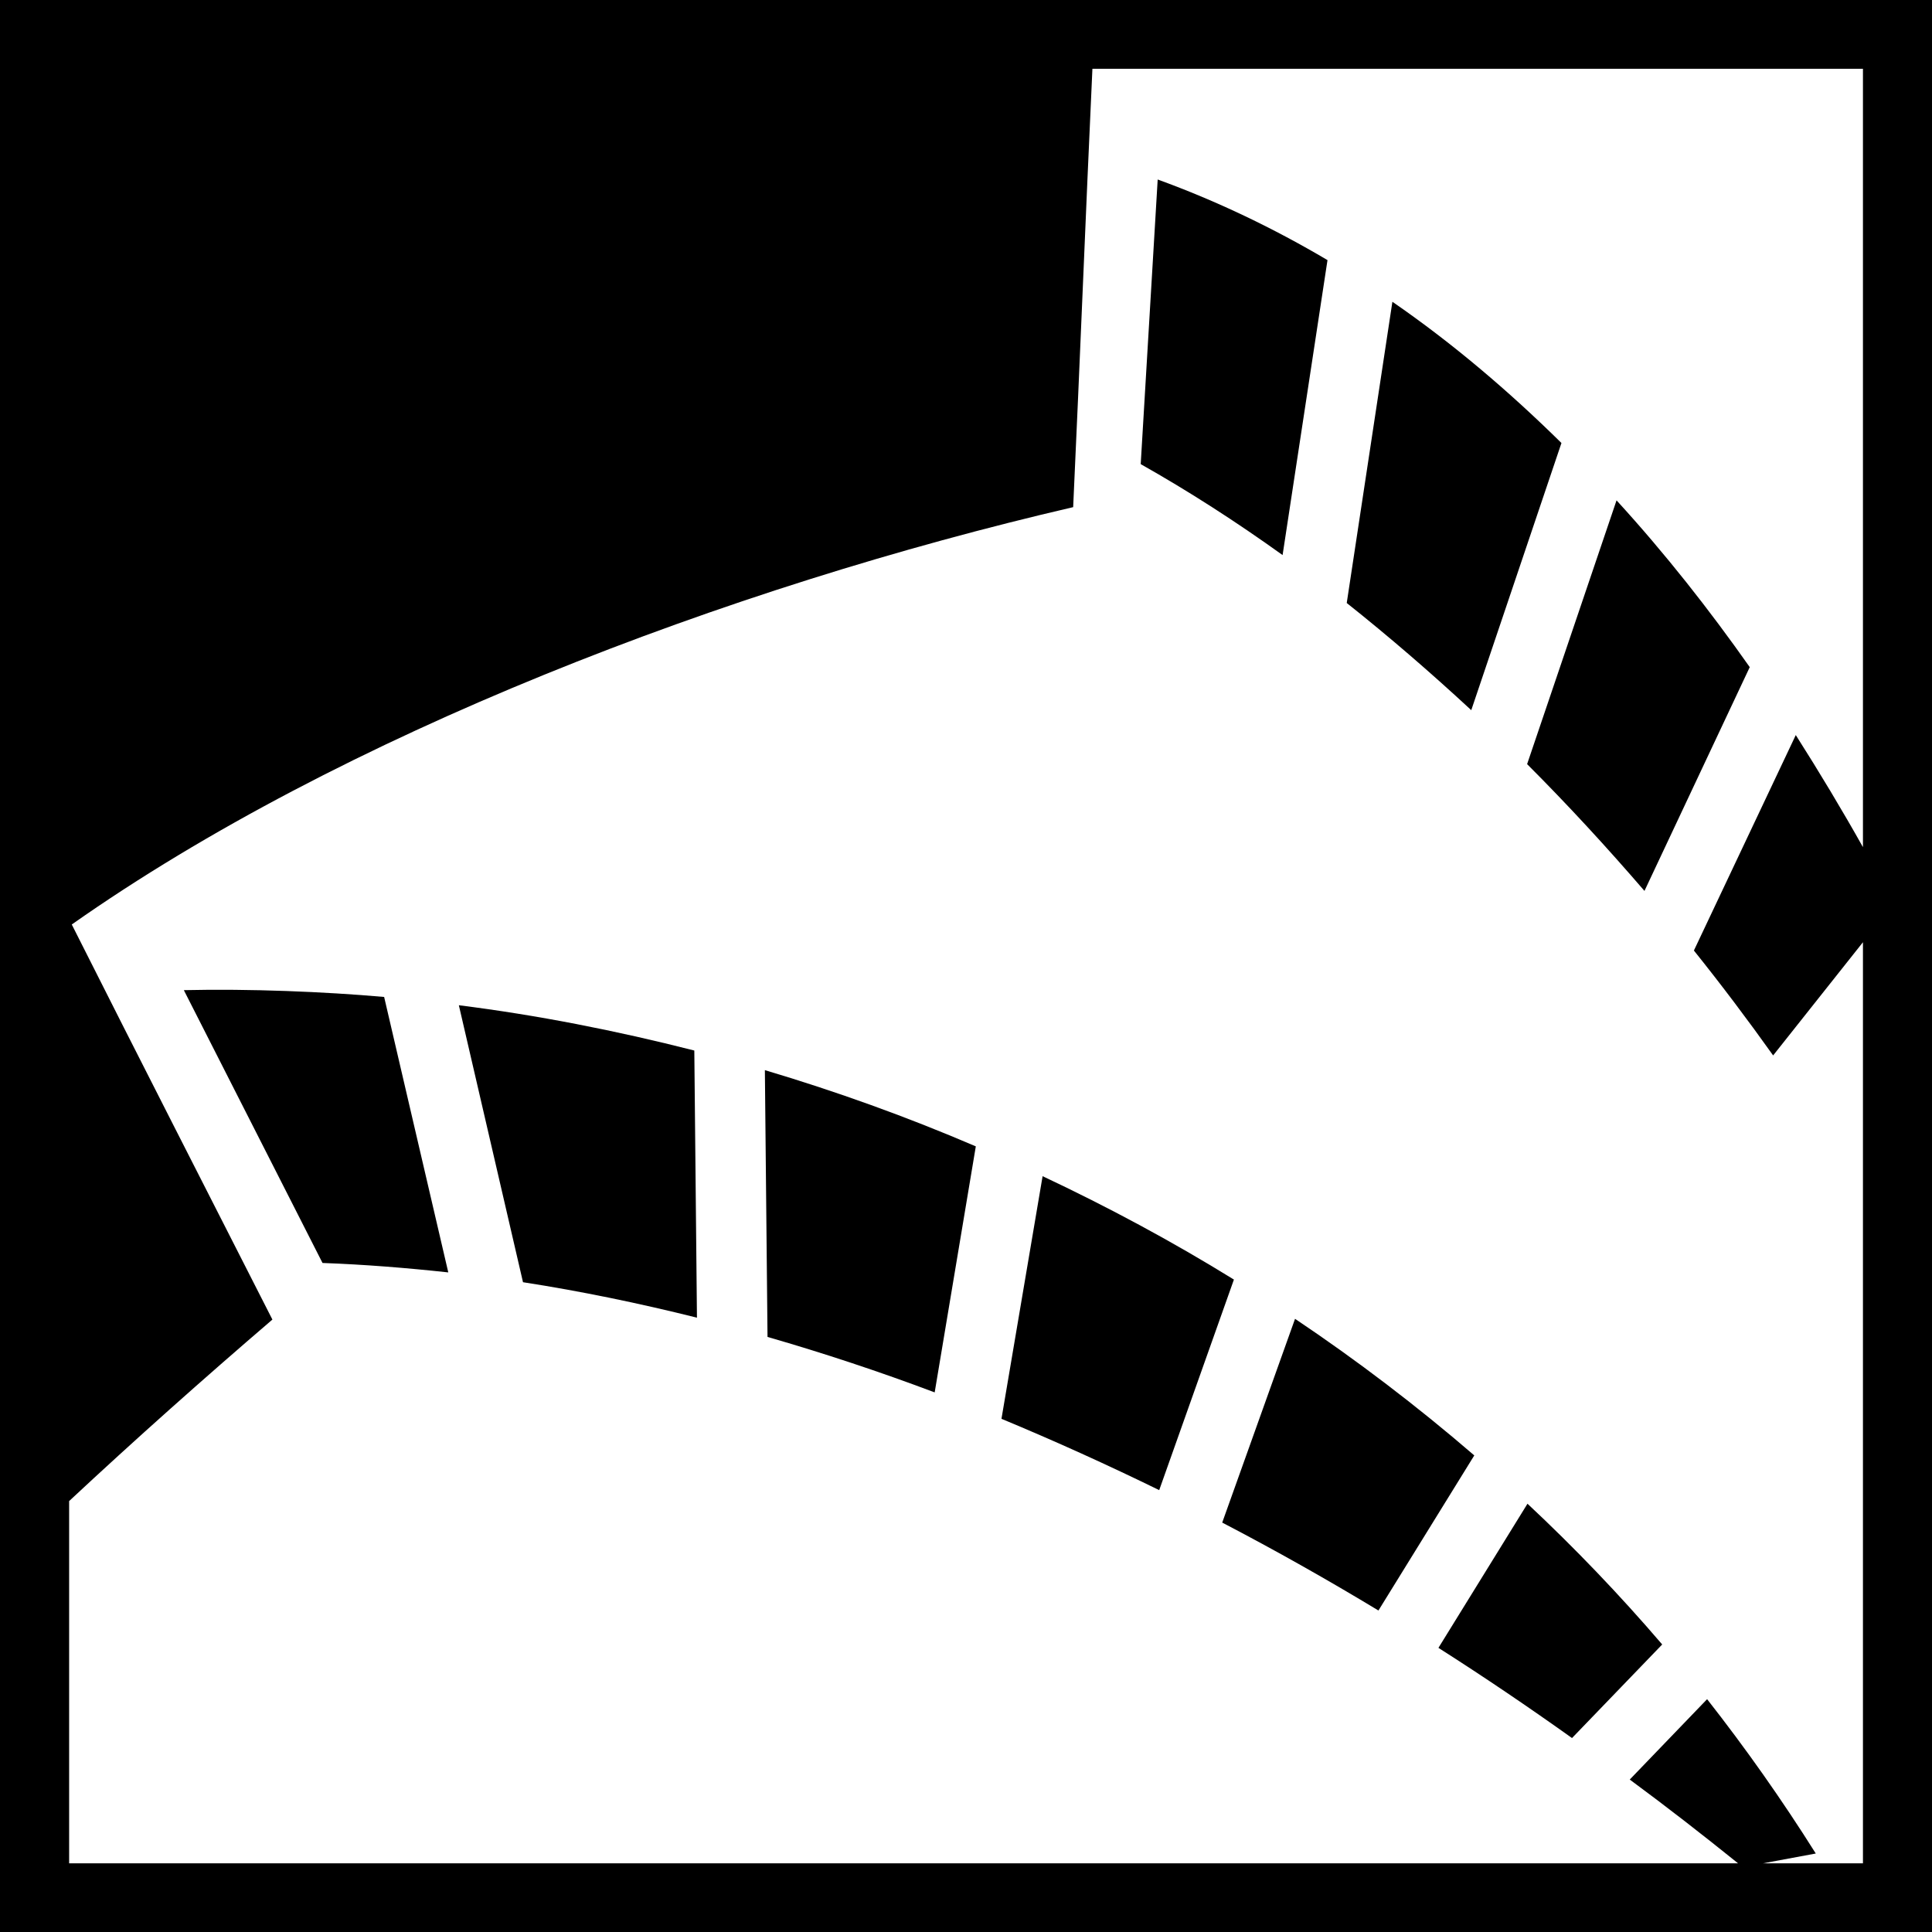 <svg xmlns="http://www.w3.org/2000/svg" viewBox="0 0 512 512" width="512" height="512"><path d="M0 0h512v512H0z"/><path fill="#fff" d="M289.5 18.23c-1.8 38.71-3.3 77.44-5.1 116.17C193 155.6 90.37 194.8 19.02 245c18.37 36.5 37.26 73.4 53.17 104.7C54 365.3 35.9 381.4 18.32 397.8v96H460.6c-9.3-7.5-18.8-14.9-28.7-22.2l20.5-21.3c10.2 13 19.8 26.6 28.8 40.9l-14 2.6h26.5V249.7l-23.8 30c-6.7-9.4-13.7-18.7-21-27.8l27-57.1c6.3 9.9 12.3 19.9 17.8 29.7V18.23zm17.3 29.34c15.8 5.74 30.8 12.97 45 21.36l-11.9 78.17c-12.4-8.9-25-17-37.6-24.1zm62.2 32.4c16.1 11.1 31 23.83 44.8 37.43l-23.9 70.8c-10.8-10-21.8-19.5-33-28.4zm59.4 52.63c12.9 14.1 24.6 29 35.3 44.2l-27.9 59.3c-10-11.6-20.3-22.8-31.1-33.6zM101.8 264.2l17 73c-11.1-1.2-22.23-2.1-33.33-2.5l-36.75-72.3c17.48-.4 37.15.4 53.08 1.8zm19.8 2.2c20.7 2.6 41.6 6.7 62.4 12l.7 70.8c-15.2-3.8-30.6-7-46.1-9.4zm81.1 17.2c18.8 5.6 37.5 12.3 55.9 20.2L247.7 369c-14.6-5.5-29.4-10.4-44.3-14.7zm73.6 28.1c17.2 8.1 34.2 17.2 50.7 27.4l-19.8 55.8c-13.7-6.7-27.6-13-41.8-18.9zm66.9 37.8c16.4 11 32.3 23.1 47.5 36.2l-25.4 41.1c-13.4-8.1-27.2-15.9-41.4-23.3zm61.6 49c12.4 11.6 24.4 24.1 35.7 37.3l-23.9 24.8c-11.5-8.2-23.3-16.2-35.4-23.9z"/></svg>